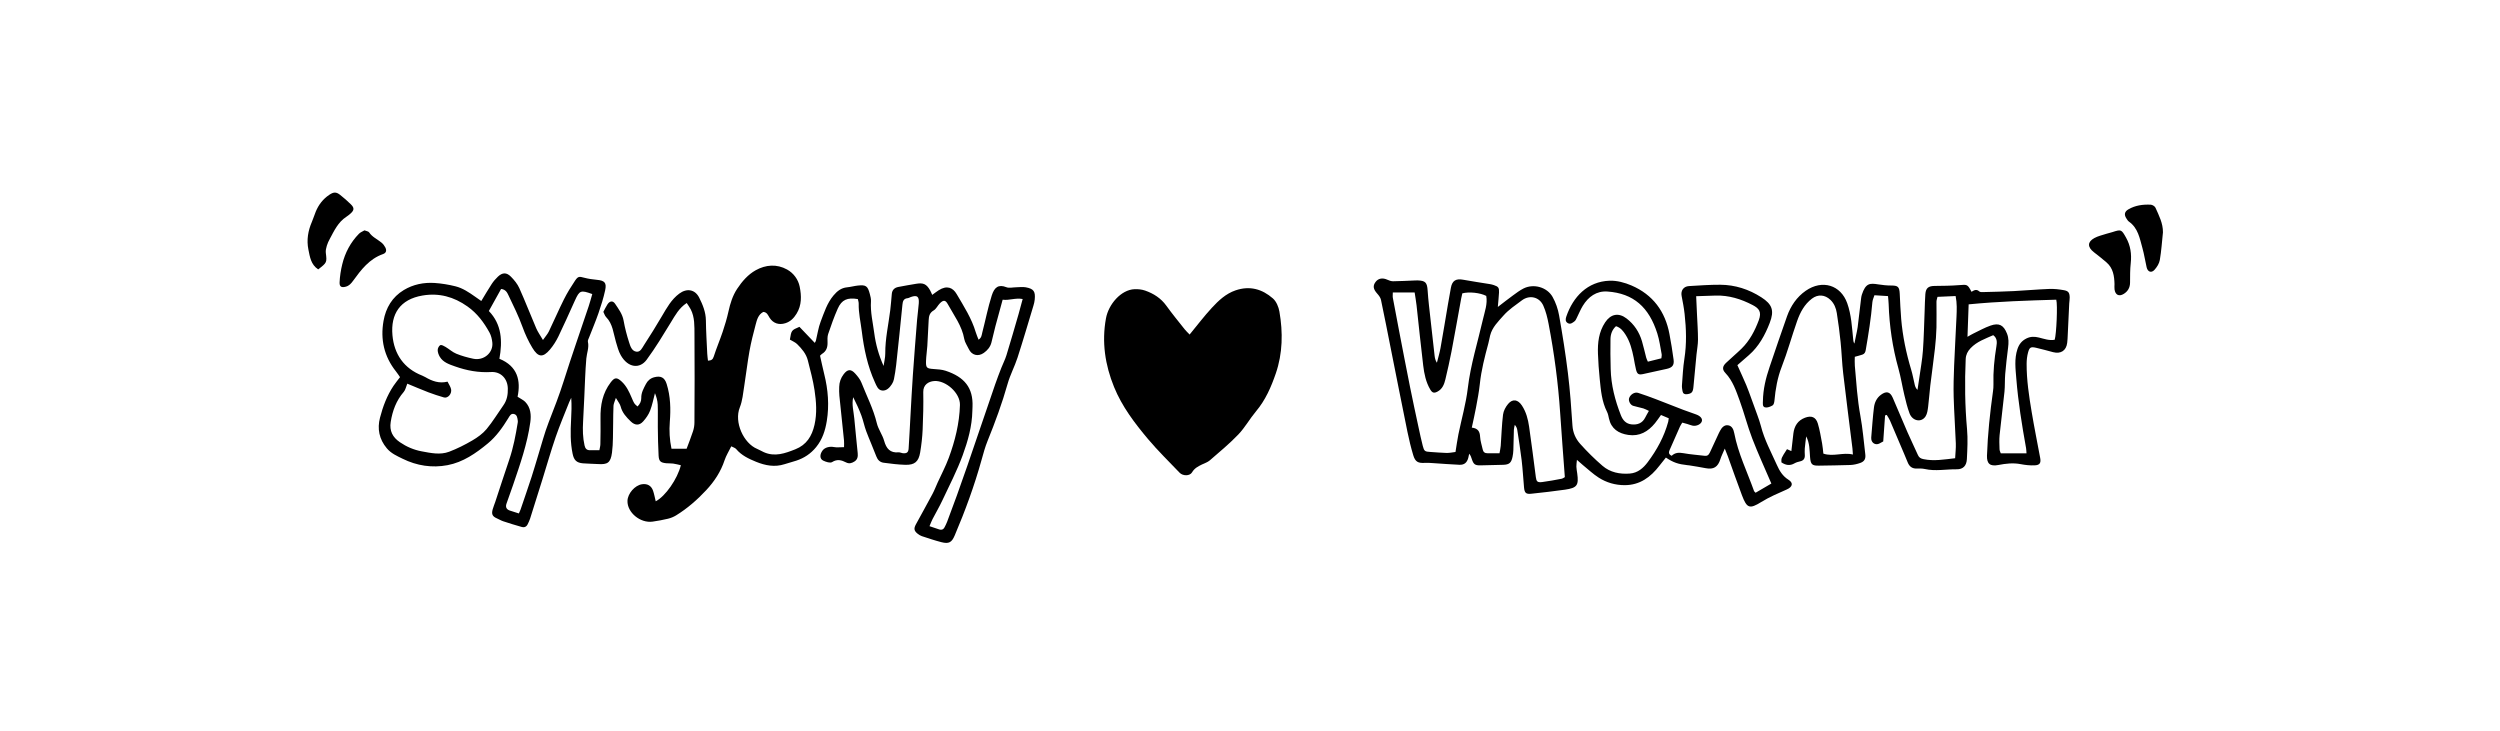 <?xml version="1.0" encoding="utf-8"?>
<!-- Generator: Adobe Illustrator 16.0.0, SVG Export Plug-In . SVG Version: 6.00 Build 0)  -->
<!DOCTYPE svg PUBLIC "-//W3C//DTD SVG 1.1//EN" "http://www.w3.org/Graphics/SVG/1.1/DTD/svg11.dtd">
<svg version="1.1" id="Layer_2" xmlns="http://www.w3.org/2000/svg" xmlns:xlink="http://www.w3.org/1999/xlink" x="0px" y="0px"
	 width="513px" height="150px" viewBox="0 0 513 150" enable-background="new 0 0 513 150" xml:space="preserve">
<g>
	<path fill-rule="evenodd" clip-rule="evenodd" d="M162.084,69.685c0.313-1.916,0.313-1.916,1.958-2.62
		c1.008,1.055,2.055,2.15,3.146,3.292c0.079-0.148,0.193-0.29,0.233-0.451c0.324-1.306,0.498-2.666,0.979-3.91
		c0.716-1.856,1.307-3.788,2.636-5.368c0.757-0.9,1.574-1.553,2.782-1.67c0.739-0.071,1.467-0.281,2.205-0.361
		c1.67-0.179,2.026,0.074,2.462,1.72c0.13,0.492,0.269,1.014,0.236,1.512c-0.142,2.216,0.39,4.355,0.673,6.521
		c0.301,2.312,0.928,4.539,1.914,6.742c0.123-0.856,0.352-1.713,0.347-2.568c-0.019-3.008,0.659-5.927,1.024-8.885
		c0.137-1.107,0.214-2.223,0.317-3.334c0.075-0.812,0.562-1.268,1.319-1.417c1.222-0.242,2.451-0.444,3.681-0.655
		c1.468-0.25,2.119,0.052,2.85,1.326c0.155,0.269,0.266,0.563,0.445,0.951c0.499-0.359,0.896-0.672,1.317-0.942
		c1.709-1.089,2.921-0.542,3.686,0.762c1.485,2.532,3.088,5,3.93,7.854c0.143,0.48,0.352,0.94,0.572,1.52
		c0.643-0.401,0.646-1.007,0.773-1.495c0.654-2.52,1.148-5.087,1.934-7.563c0.534-1.688,1.371-2.362,3.023-1.703
		c0.551,0.219,1.268,0.021,1.91,0.013c0.687-0.008,1.392-0.124,2.054,0c1.639,0.304,1.999,0.849,1.832,2.533
		c-0.041,0.415-0.141,0.829-0.262,1.227c-1.077,3.564-2.12,7.14-3.267,10.681c-0.588,1.813-1.512,3.523-2.028,5.353
		c-1.129,4.001-2.559,7.883-4.118,11.729c-0.507,1.247-0.862,2.561-1.224,3.862c-1.473,5.31-3.364,10.471-5.52,15.538
		c-0.613,1.445-1.207,1.769-2.742,1.374c-1.352-0.347-2.677-0.799-4.003-1.233c-0.303-0.1-0.59-0.287-0.843-0.485
		c-0.759-0.593-0.846-1.069-0.372-1.937c1.136-2.088,2.295-4.162,3.412-6.259c0.393-0.737,0.689-1.526,1.035-2.289
		c0.769-1.691,1.647-3.343,2.29-5.08c1.293-3.498,2.188-7.077,2.3-10.859c0.074-2.47-2.922-5.1-5.286-4.921
		c-1.174,0.089-2.271,0.762-2.242,2.252c0.049,2.56-0.012,5.125-0.125,7.685c-0.069,1.575-0.249,3.154-0.509,4.71
		c-0.319,1.906-1.141,2.597-3.044,2.543c-1.487-0.041-2.974-0.229-4.45-0.426c-0.729-0.097-1.22-0.548-1.5-1.294
		c-0.655-1.74-1.425-3.437-2.078-5.178c-0.391-1.04-0.596-2.149-0.982-3.191c-0.478-1.292-1.059-2.545-1.688-3.787
		c-0.342,1.504,0.099,2.94,0.226,4.393c0.208,2.366,0.476,4.728,0.698,7.093c0.063,0.67-0.016,1.305-0.677,1.715
		c-0.544,0.338-1.069,0.507-1.699,0.187c-0.935-0.475-1.822-0.743-2.882-0.069c-0.395,0.252-1.276-0.043-1.828-0.31
		c-0.729-0.354-0.729-1.258-0.128-2.07c0.477-0.646,1.476-0.876,2.317-0.71c0.611,0.12,1.266,0.023,2.092,0.023
		c0-0.51,0.038-0.954-0.007-1.39c-0.31-3.057-0.645-6.11-0.951-9.167c-0.06-0.602-0.052-1.212-0.035-1.817
		c0.026-0.958,0.332-1.826,0.918-2.593c0.803-1.051,1.491-1.116,2.388-0.113c0.492,0.551,0.99,1.162,1.256,1.836
		c1.089,2.764,2.461,5.415,3.163,8.339c0.299,1.248,1.149,2.357,1.498,3.601c0.447,1.598,1.218,2.533,2.988,2.366
		c0.263-0.023,0.54,0.147,0.816,0.178c0.812,0.089,1.164-0.143,1.219-0.946c0.156-2.275,0.255-4.556,0.385-6.832
		c0.158-2.79,0.3-5.582,0.494-8.369c0.264-3.766,0.563-7.528,0.864-11.29c0.089-1.115,0.271-2.223,0.344-3.338
		c0.094-1.398-0.343-1.719-1.625-1.279c-0.221,0.075-0.431,0.22-0.653,0.242c-0.839,0.082-1.008,0.608-1.08,1.347
		c-0.402,4.128-0.838,8.252-1.284,12.376c-0.105,0.971-0.271,1.938-0.455,2.896c-0.068,0.356-0.223,0.717-0.42,1.022
		c-0.47,0.729-1.112,1.412-2.007,1.31c-0.851-0.096-1.148-0.958-1.48-1.689c-1.52-3.337-2.247-6.862-2.695-10.481
		c-0.234-1.89-0.675-3.751-0.633-5.673c0.006-0.312-0.115-0.627-0.174-0.92c-2.152-0.366-3.314,0.127-4.125,1.959
		c-0.753,1.697-1.372,3.458-1.967,5.219c-0.186,0.554-0.135,1.2-0.125,1.803c0.014,0.954-0.271,1.729-1.114,2.249
		c-0.151,0.093-0.27,0.241-0.426,0.387c0.291,1.289,0.556,2.562,0.868,3.823c0.782,3.159,1.039,6.356,0.518,9.57
		c-0.312,1.934-0.893,3.775-2.188,5.366c-1.107,1.356-2.455,2.244-4.077,2.781c-0.794,0.263-1.608,0.466-2.405,0.724
		c-2.021,0.655-3.963,0.274-5.849-0.495c-1.509-0.617-2.987-1.307-4.079-2.61c-0.21-0.251-0.606-0.347-1.003-0.562
		c-0.506,1.031-1.058,1.901-1.373,2.85c-0.78,2.351-2.085,4.339-3.76,6.137c-1.853,1.99-3.88,3.76-6.193,5.185
		c-0.507,0.312-1.089,0.546-1.668,0.687c-1.037,0.252-2.091,0.442-3.147,0.592c-2.534,0.361-5.23-1.883-5.159-4.26
		c0.044-1.506,1.52-3.194,2.979-3.41c1.1-0.163,1.92,0.293,2.279,1.354c0.232,0.689,0.36,1.414,0.54,2.146
		c1.977-1.02,4.471-4.594,5.156-7.403c-0.53-0.117-1.053-0.264-1.587-0.338c-0.459-0.064-0.932-0.019-1.396-0.066
		c-1.16-0.118-1.514-0.389-1.582-1.538c-0.115-1.954-0.133-3.915-0.162-5.873c-0.024-1.539,0.044-3.08-0.021-4.616
		c-0.033-0.806-0.264-1.602-0.565-2.356c-0.321,1.202-0.549,2.439-0.996,3.592c-0.311,0.801-0.84,1.56-1.419,2.203
		c-0.805,0.896-1.689,0.841-2.549,0.01c-0.909-0.878-1.752-1.78-2.079-3.076c-0.131-0.518-0.526-0.966-0.977-1.754
		c-0.227,0.72-0.461,1.157-0.488,1.607c-0.071,1.207-0.04,2.421-0.073,3.632c-0.055,2,0.025,4.02-0.236,5.995
		c-0.281,2.133-0.959,2.464-2.886,2.34c-1.019-0.065-2.043-0.061-3.06-0.146c-1.327-0.11-1.859-0.646-2.133-1.959
		c-0.482-2.306-0.444-4.632-0.315-6.965c0.082-1.488,0.138-2.977,0.029-4.523c-0.138,0.293-0.292,0.58-0.411,0.881
		c-0.936,2.38-1.945,4.736-2.776,7.153c-0.983,2.858-1.807,5.771-2.707,8.656c-0.844,2.71-1.691,5.417-2.551,8.121
		c-0.126,0.396-0.321,0.773-0.501,1.151c-0.234,0.493-0.677,0.688-1.162,0.555c-1.294-0.358-2.576-0.764-3.853-1.184
		c-0.437-0.144-0.837-0.395-1.262-0.579c-0.943-0.41-1.176-0.855-0.895-1.867c0.149-0.537,0.374-1.053,0.549-1.582
		c0.95-2.87,1.875-5.748,2.85-8.608c0.845-2.48,1.326-5.038,1.745-7.613c0.022-0.136,0.026-0.281,0.005-0.417
		c-0.085-0.554-0.128-1.191-0.788-1.348c-0.632-0.151-0.888,0.427-1.147,0.848c-1.177,1.914-2.466,3.755-4.202,5.189
		c-2.455,2.027-5.084,3.863-8.275,4.466c-3.184,0.603-6.305,0.12-9.229-1.324c-1.156-0.571-2.339-1.076-3.228-2.134
		c-1.579-1.879-1.99-4.008-1.403-6.276c0.594-2.297,1.432-4.535,2.768-6.537c0.385-0.576,0.832-1.111,1.345-1.791
		c-0.256-0.363-0.522-0.783-0.831-1.17c-2.442-3.069-3.228-6.565-2.555-10.376c0.472-2.676,1.784-4.898,4.165-6.33
		c1.931-1.161,4.089-1.592,6.314-1.449c1.431,0.092,2.869,0.336,4.262,0.68c1.5,0.37,2.787,1.243,4.043,2.128
		c0.414,0.292,0.831,0.582,1.275,0.893c0.742-1.22,1.414-2.385,2.149-3.507c0.354-0.54,0.791-1.042,1.261-1.487
		c0.928-0.879,1.772-0.915,2.686,0.015c0.673,0.685,1.322,1.478,1.711,2.343c1.22,2.717,2.292,5.5,3.468,8.237
		c0.323,0.751,0.814,1.431,1.379,2.4c0.518-0.739,0.95-1.21,1.215-1.761c1.053-2.181,2.004-4.411,3.089-6.575
		c0.664-1.326,1.449-2.6,2.277-3.832c0.626-0.93,0.859-0.883,1.895-0.607c0.842,0.225,1.72,0.345,2.59,0.427
		c1.587,0.15,2.037,0.589,1.696,2.158c-0.344,1.586-0.838,3.147-1.368,4.683c-0.578,1.672-1.277,3.303-1.914,4.955
		c-0.116,0.301-0.319,0.649-0.256,0.924c0.273,1.196-0.227,2.291-0.325,3.432c-0.227,2.639-0.288,5.293-0.417,7.94
		c-0.082,1.676-0.147,3.352-0.248,5.024c-0.098,1.638-0.063,3.258,0.299,4.869c0.146,0.651,0.452,0.991,1.128,0.981
		c0.6-0.008,1.2-0.001,1.917-0.001c0.076-0.445,0.196-0.842,0.203-1.24c0.03-1.771,0.062-3.544,0.029-5.314
		c-0.05-2.678,0.422-5.183,2.097-7.372c0.789-1.031,1.245-1.086,2.233-0.174c0.99,0.914,1.538,2.092,2.05,3.296
		c0.531,1.25,0.528,1.252,1.217,1.827c0.483-0.474,0.782-1.065,0.765-1.72c-0.029-1.095,0.489-1.981,0.955-2.885
		c0.349-0.678,0.912-1.179,1.681-1.384c1.363-0.361,2.15,0.018,2.578,1.381c0.793,2.531,0.853,5.146,0.646,7.759
		c-0.144,1.824-0.056,3.614,0.343,5.522c0.994,0,1.997,0,3.104,0c0.429-1.155,0.913-2.36,1.314-3.593
		c0.185-0.566,0.289-1.186,0.292-1.781c0.027-6.01,0.063-12.02,0.007-18.029c-0.016-1.752,0.074-3.564-0.771-5.207
		c-0.223-0.434-0.522-0.827-0.822-1.296c-1.584,1.049-2.358,2.518-3.229,3.942c-1.599,2.615-3.184,5.255-5.002,7.716
		c-1.388,1.879-3.799,1.701-5.294-0.929c-0.475-0.835-0.718-1.812-0.998-2.744c-0.529-1.76-0.62-3.683-2.023-5.106
		c-0.249-0.252-0.351-0.649-0.56-1.057c0.273-0.505,0.521-1.058,0.853-1.554c0.478-0.714,1.106-0.789,1.562-0.103
		c0.713,1.071,1.503,2.098,1.742,3.449c0.268,1.51,0.658,3.007,1.129,4.466c0.247,0.766,0.529,1.754,1.463,1.905
		c0.866,0.141,1.223-0.783,1.605-1.365c1.278-1.943,2.487-3.934,3.672-5.935c0.998-1.687,1.924-3.401,3.555-4.613
		c1.538-1.143,3.232-0.887,4.094,0.841c0.723,1.452,1.347,2.955,1.368,4.654c0.027,2.282,0.172,4.562,0.278,6.843
		c0.021,0.456,0.093,0.908,0.149,1.427c0.658-0.047,0.975-0.195,1.177-0.826c0.549-1.721,1.265-3.389,1.84-5.103
		c0.458-1.366,0.875-2.755,1.184-4.16c0.364-1.653,0.854-3.247,1.788-4.661c1.008-1.525,2.231-2.934,3.812-3.812
		c2.045-1.135,4.306-1.323,6.434-0.144c1.349,0.747,2.288,2.057,2.583,3.514c0.376,1.858,0.445,3.803-0.647,5.56
		c-0.56,0.901-1.236,1.606-2.284,1.94c-1.318,0.42-2.506,0.043-3.251-1.125c-0.319-0.502-0.506-1.134-1.288-1.187
		c-1.039,0.542-1.302,1.61-1.57,2.62c-0.478,1.795-0.938,3.602-1.266,5.428c-0.427,2.38-0.69,4.787-1.076,7.175
		c-0.236,1.466-0.356,3.002-0.901,4.357c-1.226,3.049,0.785,7.38,3.551,8.522c0.47,0.194,0.906,0.465,1.37,0.673
		c2.265,1.014,4.368,0.242,6.469-0.589c2.298-0.906,3.408-2.697,3.936-5.025c0.537-2.375,0.358-4.741,0.009-7.083
		c-0.31-2.066-0.869-4.099-1.379-6.131c-0.339-1.352-1.23-2.396-2.196-3.345C163.193,70.235,162.653,70.029,162.084,69.685z
		 M83.574,78.728c-0.258,0.624-0.362,1.268-0.725,1.688c-1.547,1.788-2.312,3.878-2.676,6.172c-0.289,1.816,0.388,3.132,1.873,4.148
		c1.37,0.938,2.867,1.579,4.475,1.877c1.868,0.346,3.803,0.782,5.65,0.081c1.639-0.623,3.228-1.425,4.744-2.312
		c1.07-0.626,2.141-1.391,2.926-2.332c1.275-1.53,2.306-3.263,3.461-4.895c0.738-1.042,0.932-2.2,0.902-3.445
		c-0.048-2.012-1.434-3.486-3.429-3.369c-2.564,0.151-5.006-0.3-7.396-1.152c-1.185-0.423-2.422-0.807-3.127-1.964
		c-0.25-0.411-0.435-0.928-0.439-1.397c-0.003-0.351,0.257-0.881,0.541-1.003c0.261-0.111,0.741,0.165,1.07,0.36
		c0.75,0.446,1.415,1.072,2.208,1.396c1.112,0.457,2.293,0.779,3.473,1.029c2.175,0.46,4.158-1.244,3.917-3.346
		c-0.078-0.684-0.241-1.408-0.567-2.002c-1.145-2.086-2.52-3.954-4.529-5.377c-2.818-1.997-5.845-2.818-9.229-2.245
		c-4.605,0.78-6.559,3.793-6.168,8.15c0.346,3.861,2.334,6.817,6.124,8.29c0.216,0.083,0.426,0.191,0.627,0.309
		c1.387,0.811,2.833,1.353,4.554,0.923c0.265,0.544,0.607,1.015,0.723,1.536c0.212,0.949-0.666,1.938-1.462,1.706
		c-1.068-0.311-2.131-0.65-3.169-1.047C86.459,79.946,85.019,79.321,83.574,78.728z M106.206,81.413
		c0.709,0.465,1.215,0.685,1.571,1.052c1.139,1.172,1.244,2.711,1.042,4.169c-0.615,4.446-2.104,8.67-3.542,12.9
		c-0.434,1.276-0.9,2.542-1.346,3.814c-0.245,0.701-0.009,1.186,0.693,1.422c0.6,0.203,1.206,0.386,1.846,0.589
		c0.153-0.344,0.262-0.545,0.335-0.758c0.765-2.246,1.541-4.488,2.278-6.744c0.477-1.453,0.888-2.929,1.34-4.39
		c0.702-2.266,1.294-4.576,2.152-6.781c1.095-2.815,2.193-5.618,3.102-8.506c1.621-5.146,3.416-10.239,5.127-15.358
		c0.274-0.821,0.491-1.662,0.73-2.479c-2.377-0.862-2.615-0.766-3.561,1.322c-0.058,0.127-0.116,0.254-0.174,0.381
		c-1.063,2.329-2.087,4.677-3.207,6.978c-0.464,0.955-1.047,1.884-1.73,2.693c-1.469,1.741-2.444,1.611-3.625-0.346
		c-0.815-1.352-1.468-2.76-2.01-4.258c-0.805-2.223-1.856-4.359-2.881-6.495c-0.259-0.54-0.549-1.22-1.524-1.32
		c-0.79,1.423-1.608,2.897-2.512,4.524c2.664,2.755,2.82,6.176,2.167,9.801C106.219,75.158,106.896,78.082,106.206,81.413z
		 M190.734,107.971c0.8,0.27,1.407,0.485,2.021,0.678c0.459,0.143,0.833,0.011,1.057-0.432c0.188-0.372,0.386-0.744,0.533-1.135
		c0.674-1.786,1.344-3.574,1.99-5.371c0.742-2.058,1.468-4.12,2.182-6.188c0.912-2.639,1.806-5.283,2.708-7.925
		c0.993-2.907,1.978-5.817,2.983-8.721c0.396-1.142,0.83-2.271,1.268-3.397c0.336-0.867,0.775-1.701,1.048-2.588
		c0.861-2.803,1.671-5.621,2.488-8.438c0.281-0.968,0.528-1.945,0.84-3.096c-1.497-0.281-2.734,0.329-4.109,0.14
		c-0.511,1.868-1.012,3.649-1.483,5.438c-0.297,1.123-0.532,2.263-0.83,3.387c-0.237,0.892-0.807,1.563-1.549,2.091
		c-1.181,0.837-2.51,0.48-3.104-0.823c-0.309-0.676-0.789-1.32-0.911-2.027c-0.469-2.707-2.112-4.834-3.376-7.147
		c-0.474-0.869-0.905-0.908-1.629-0.179c-0.457,0.461-0.747,1.152-1.274,1.46c-0.824,0.481-0.985,1.154-1.023,1.971
		c-0.086,1.77-0.168,3.538-0.278,5.305c-0.064,1.021-0.229,2.038-0.265,3.06c-0.051,1.457,0.132,1.588,1.556,1.689
		c0.832,0.059,1.696,0.103,2.478,0.362c3.834,1.273,5.667,3.473,5.505,7.379c-0.012,0.279-0.025,0.56-0.031,0.839
		c-0.063,3.165-0.917,6.195-1.982,9.109c-1.16,3.173-2.733,6.197-4.173,9.264c-0.61,1.305-1.347,2.55-2.008,3.831
		C191.153,106.912,190.999,107.346,190.734,107.971z"/>
	<path fill-rule="evenodd" clip-rule="evenodd" d="M342.431,85.833c-0.562-0.238-1.024-0.436-1.595-0.677
		c-0.422,0.579-0.799,1.151-1.23,1.68c-1.414,1.728-3.17,2.756-5.478,2.412c-1.995-0.298-3.5-1.24-3.97-3.374
		c-0.1-0.454-0.178-0.934-0.385-1.34c-1.09-2.137-1.278-4.469-1.512-6.786c-0.174-1.716-0.3-3.438-0.36-5.162
		c-0.08-2.263,0.167-4.465,1.471-6.432c1.145-1.727,2.758-2.061,4.402-0.8c1.563,1.197,2.599,2.785,3.158,4.665
		c0.332,1.115,0.574,2.258,0.873,3.383c0.068,0.259,0.206,0.499,0.339,0.813c0.946-0.236,1.832-0.457,2.77-0.691
		c0.025-0.317,0.104-0.596,0.057-0.849c-0.271-1.418-0.454-2.867-0.887-4.236c-1.709-5.403-4.885-8.244-10.249-8.618
		c-2.235-0.155-3.903,1.067-5.05,2.939c-0.484,0.79-0.826,1.666-1.246,2.497c-0.121,0.24-0.241,0.521-0.444,0.673
		c-0.398,0.3-0.839,0.689-1.388,0.369c-0.564-0.33-0.459-0.877-0.289-1.373c1.364-3.986,4.322-7.176,8.889-7.325
		c1.484-0.048,3.086,0.382,4.47,0.977c4.385,1.885,6.934,5.321,7.8,10c0.322,1.738,0.621,3.483,0.846,5.236
		c0.144,1.13-0.277,1.621-1.391,1.873c-1.63,0.369-3.263,0.729-4.898,1.076c-0.869,0.184-1.177,0.016-1.415-0.881
		c-0.215-0.81-0.321-1.646-0.487-2.468c-0.331-1.651-0.739-3.278-1.659-4.722c-0.478-0.748-1.002-1.449-1.969-1.759
		c-0.793,0.709-1.109,1.642-1.132,2.618c-0.046,2.046-0.006,4.094,0.04,6.14c0.074,3.302,0.888,6.443,2.087,9.506
		c0.412,1.054,1.072,1.769,2.201,1.888c1.197,0.126,2.214-0.231,2.798-1.405c0.203-0.41,0.442-0.803,0.754-1.363
		c-0.444-0.203-0.784-0.406-1.151-0.515c-0.688-0.203-1.405-0.314-2.088-0.533c-0.603-0.192-1.006-1.054-0.815-1.585
		c0.272-0.76,1.139-1.298,1.849-1.067c1.196,0.387,2.379,0.813,3.553,1.26c1.912,0.728,3.809,1.491,5.719,2.225
		c0.868,0.333,1.755,0.621,2.629,0.943c0.856,0.314,1.292,0.82,1.185,1.343c-0.133,0.643-1.119,1.136-1.946,0.949
		c-0.362-0.083-0.709-0.229-1.066-0.337c-0.312-0.094-0.628-0.174-1.016-0.279c-0.157,0.263-0.347,0.52-0.475,0.805
		c-0.665,1.484-1.317,2.975-1.968,4.466c-0.237,0.547-0.61,1.125,0.261,1.538c0.688-0.663,1.476-0.709,2.396-0.54
		c1.454,0.265,2.939,0.364,4.41,0.543c0.745,0.09,0.939-0.483,1.176-0.979c0.576-1.217,1.132-2.445,1.698-3.667
		c0.079-0.169,0.169-0.332,0.256-0.497c0.346-0.657,0.863-1.225,1.615-1.126c0.833,0.108,1.146,0.845,1.295,1.628
		c0.792,4.15,2.661,7.934,4.063,11.876c0.027,0.079,0.121,0.135,0.314,0.343c1.096-0.64,2.229-1.302,3.236-1.889
		c-1.351-3.155-2.737-6.154-3.92-9.232c-0.982-2.556-1.65-5.229-2.591-7.804c-0.73-1.998-1.401-4.047-2.934-5.66
		c-0.683-0.719-0.595-1.36,0.146-2.065c1.044-0.995,2.157-1.919,3.188-2.927c1.666-1.63,2.732-3.688,3.526-5.811
		c0.647-1.732,0.045-2.446-1.24-3.118c-2.393-1.25-4.895-2.031-7.621-1.953c-1.291,0.038-2.582,0.084-3.984,0.13
		c0.062,1.354,0.118,2.551,0.171,3.747c0.076,1.722,0.204,3.444,0.204,5.166c0.001,1.015-0.208,2.028-0.307,3.044
		c-0.217,2.226-0.425,4.452-0.631,6.679c-0.1,1.061-0.364,1.348-1.309,1.472c-0.506,0.066-0.831-0.113-0.925-0.607
		c-0.078-0.405-0.151-0.829-0.12-1.237c0.139-1.811,0.218-3.634,0.499-5.425c0.483-3.071,0.385-6.131,0.046-9.194
		c-0.137-1.24-0.374-2.472-0.613-3.697c-0.212-1.087,0.379-1.961,1.509-2.026c2.138-0.124,4.28-0.287,6.42-0.274
		c3.048,0.018,5.876,0.934,8.434,2.58c2.216,1.426,2.703,2.692,1.715,5.252c-0.949,2.459-2.222,4.827-4.287,6.62
		c-0.809,0.702-1.613,1.406-2.349,2.048c0.699,1.562,1.285,2.815,1.823,4.09c0.378,0.897,0.695,1.821,1.032,2.735
		c0.418,1.134,0.838,2.268,1.24,3.408c0.262,0.744,0.54,1.488,0.732,2.252c0.71,2.826,2.104,5.369,3.282,8
		c0.534,1.195,1.176,2.278,2.369,3.022c1.056,0.655,0.851,1.469-0.324,1.991c-1.781,0.795-3.575,1.542-5.25,2.582
		c-2.416,1.499-2.951,1.285-3.96-1.368c-1.007-2.646-1.93-5.326-2.894-7.99c-0.154-0.424-0.331-0.839-0.633-1.602
		c-0.398,0.942-0.712,1.548-0.911,2.188c-0.499,1.598-1.401,2.152-3.001,1.833c-1.138-0.229-2.288-0.395-3.433-0.587
		c-0.091-0.015-0.186-0.016-0.278-0.025c-1.945-0.211-2.927-0.543-4.463-1.567c-0.432,0.543-0.89,1.098-1.327,1.668
		c-1.812,2.365-4.037,3.999-7.157,3.993c-1.902-0.004-3.704-0.523-5.293-1.538c-1.168-0.745-2.189-1.718-3.271-2.597
		c-0.35-0.284-0.679-0.593-1.206-1.056c-0.054,0.615-0.127,1.007-0.112,1.395c0.018,0.464,0.109,0.924,0.173,1.386
		c0.335,2.443-0.017,2.97-2.491,3.333c-2.3,0.339-4.613,0.581-6.924,0.836c-1.095,0.12-1.397-0.156-1.501-1.296
		c-0.168-1.855-0.268-3.718-0.486-5.566c-0.245-2.077-0.583-4.143-0.898-6.211c-0.054-0.357-0.189-0.702-0.51-1.066
		c-0.065,0.33-0.174,0.659-0.187,0.991c-0.05,1.398-0.061,2.798-0.11,4.196c-0.017,0.464-0.074,0.932-0.169,1.386
		c-0.255,1.225-0.676,1.591-1.887,1.632c-1.578,0.054-3.157,0.09-4.736,0.114c-1.065,0.017-1.381-0.226-1.72-1.254
		c-0.126-0.381-0.232-0.767-0.552-1.135c-0.062,0.289-0.109,0.582-0.188,0.866c-0.272,0.97-0.817,1.444-1.814,1.404
		c-1.769-0.072-3.533-0.226-5.3-0.334c-0.599-0.038-1.202-0.092-1.798-0.056c-1.391,0.082-1.968-0.211-2.381-1.585
		c-0.47-1.561-0.854-3.15-1.181-4.747c-1.164-5.707-2.288-11.422-3.427-17.134c-0.663-3.332-1.307-6.667-2.012-9.99
		c-0.097-0.46-0.44-0.906-0.766-1.272c-0.84-0.943-0.951-1.628-0.303-2.453c0.558-0.708,1.431-0.836,2.368-0.407
		c0.367,0.168,0.786,0.322,1.181,0.318c1.437-0.014,2.874-0.099,4.312-0.155c0.233-0.01,0.466-0.028,0.699-0.021
		c1.66,0.047,1.979,0.453,2.086,2.089c0.132,2.037,0.394,4.066,0.614,6.097c0.261,2.408,0.533,4.815,0.809,7.223
		c0.057,0.494,0.149,0.985,0.477,1.489c0.252-1.011,0.56-2.011,0.743-3.032c0.535-2.981,1.017-5.973,1.525-8.959
		c0.195-1.145,0.395-2.29,0.61-3.431c0.271-1.434,1.043-1.887,2.496-1.617c1.828,0.341,3.673,0.601,5.509,0.903
		c0.273,0.045,0.547,0.113,0.811,0.203c0.93,0.317,1.099,0.542,1.05,1.529c-0.043,0.871-0.141,1.739-0.243,2.953
		c1.201-0.918,2.128-1.652,3.083-2.346c0.712-0.517,1.422-1.062,2.203-1.452c2.056-1.029,4.814-0.283,5.956,1.747
		c0.647,1.152,1.103,2.483,1.333,3.789c0.696,3.944,1.329,7.905,1.815,11.881c0.435,3.559,0.692,7.141,0.924,10.721
		c0.096,1.479,0.669,2.729,1.586,3.754c1.423,1.591,2.952,3.104,4.569,4.496c1.582,1.364,3.544,1.757,5.619,1.598
		c1.642-0.125,2.787-1.155,3.667-2.33c1.879-2.509,3.385-5.248,4.212-8.309C342.369,86.355,342.379,86.171,342.431,85.833z
		 M307.697,93.007c0.093-0.543,0.214-1.027,0.251-1.518c0.157-2.133,0.21-4.278,0.472-6.396c0.095-0.773,0.533-1.6,1.045-2.208
		c0.935-1.109,2.018-0.909,2.831,0.328c0.869,1.32,1.254,2.81,1.475,4.329c0.501,3.452,0.934,6.915,1.384,10.375
		c0.115,0.888,0.325,1.124,1.292,1.001c1.338-0.169,2.666-0.428,3.993-0.678c0.25-0.048,0.474-0.234,0.663-0.333
		c-0.326-4.455-0.671-8.818-0.961-13.187c-0.407-6.137-1.214-12.223-2.372-18.261c-0.243-1.271-0.559-2.563-1.083-3.739
		c-0.806-1.808-2.829-2.263-4.408-1.08c-1.297,0.972-2.688,1.892-3.748,3.091c-1.08,1.224-2.334,2.418-2.757,4.115
		c-0.135,0.541-0.223,1.095-0.368,1.632c-0.741,2.737-1.447,5.476-1.746,8.312c-0.17,1.616-0.484,3.22-0.78,4.821
		c-0.251,1.361-0.566,2.71-0.869,4.137c1.262,0.134,1.651,0.799,1.705,1.886c0.043,0.869,0.352,1.726,0.532,2.59
		c0.113,0.54,0.436,0.79,0.984,0.784C306.011,93,306.79,93.007,307.697,93.007z M285.804,60.02c0,0.463-0.049,0.79,0.008,1.097
		c0.411,2.243,0.837,4.483,1.271,6.721c0.742,3.843,1.476,7.687,2.246,11.523c0.559,2.785,1.162,5.56,1.758,8.338
		c0.273,1.275,0.545,2.553,0.87,3.816c0.274,1.073,0.449,1.164,1.535,1.224c1.114,0.061,2.227,0.185,3.341,0.205
		c0.622,0.013,1.245-0.131,1.835-0.2c0.221-1.35,0.37-2.501,0.601-3.637c0.641-3.147,1.546-6.262,1.921-9.438
		c0.571-4.843,2.039-9.458,3.117-14.171c0.361-1.58,0.964-3.123,0.672-4.778c-1.25-0.651-3.535-0.896-4.91-0.524
		c-0.077,0.342-0.17,0.701-0.236,1.064c-0.661,3.617-1.295,7.239-1.983,10.849c-0.367,1.922-0.806,3.831-1.256,5.735
		c-0.239,1.009-0.609,1.973-1.612,2.507c-0.701,0.375-1.072,0.285-1.491-0.419c-0.898-1.513-1.242-3.214-1.449-4.92
		c-0.5-4.114-0.907-8.24-1.366-12.359c-0.097-0.864-0.253-1.72-0.391-2.633C288.801,60.02,287.379,60.02,285.804,60.02z"/>
	<path fill-rule="evenodd" clip-rule="evenodd" d="M244.109,68.648c1.569-1.902,2.974-3.763,4.548-5.468
		c1.382-1.497,2.866-2.911,4.89-3.602c2.908-0.994,5.467-0.258,7.657,1.665c0.703,0.618,1.165,1.74,1.332,2.701
		c0.741,4.272,0.675,8.56-0.742,12.688c-0.95,2.766-2.116,5.463-4.051,7.761c-1.285,1.526-2.265,3.325-3.635,4.759
		c-1.82,1.902-3.87,3.591-5.864,5.322c-0.442,0.386-1.061,0.572-1.604,0.839c-0.792,0.389-1.537,0.765-2.029,1.608
		c-0.46,0.79-1.885,0.782-2.555,0.081c-2.178-2.283-4.449-4.489-6.476-6.9c-2.747-3.271-5.345-6.683-6.975-10.69
		c-1.844-4.537-2.551-9.234-1.659-14.094c0.526-2.869,3.084-5.867,5.863-5.978c0.72-0.028,1.49,0.048,2.164,0.284
		c1.734,0.607,3.24,1.554,4.354,3.1c1.196,1.659,2.498,3.243,3.768,4.849C243.373,67.925,243.712,68.23,244.109,68.648z"/>
	<path fill-rule="evenodd" clip-rule="evenodd" d="M386.815,85.246c-0.123,1.758-0.247,3.515-0.375,5.334
		c-0.258,0.142-0.53,0.305-0.814,0.443c-0.723,0.352-1.504-0.053-1.63-0.853c-0.036-0.227-0.015-0.468,0.006-0.698
		c0.167-1.95,0.294-3.905,0.533-5.847c0.127-1.027,0.555-1.97,1.445-2.623c1.103-0.81,1.867-0.638,2.418,0.626
		c1.024,2.345,1.992,4.715,3.017,7.061c0.688,1.574,1.448,3.117,2.146,4.688c0.234,0.527,0.578,0.723,1.146,0.84
		c2.156,0.448,4.263,0.058,6.489-0.189c0.052-1.038,0.177-2.05,0.139-3.056c-0.12-3.167-0.352-6.33-0.44-9.498
		c-0.06-2.14,0.007-4.286,0.092-6.428c0.132-3.351,0.345-6.699,0.488-10.05c0.06-1.384,0.121-2.777-0.179-4.248
		c-1.28,0.057-2.471,0.109-3.722,0.165c-0.082,0.373-0.208,0.679-0.21,0.985c-0.012,1.766,0.048,3.533-0.001,5.297
		c-0.04,1.442-0.15,2.887-0.312,4.32c-0.287,2.542-0.652,5.074-0.956,7.613c-0.172,1.433-0.253,2.877-0.439,4.307
		c-0.088,0.684-0.174,1.446-0.528,2.001c-0.848,1.326-2.686,0.991-3.289-0.61c-0.455-1.212-0.76-2.486-1.062-3.75
		c-0.434-1.811-0.717-3.66-1.218-5.45c-1.213-4.334-1.862-8.743-2.007-13.235c-0.017-0.505-0.078-1.01-0.13-1.631
		c-0.916-0.058-1.778-0.112-2.787-0.176c-0.148,0.482-0.381,0.944-0.421,1.423c-0.275,3.3-0.803,6.562-1.364,9.82
		c-0.081,0.477-0.257,0.794-0.689,0.942c-0.47,0.162-0.956,0.277-1.555,0.446c0,0.569-0.049,1.214,0.008,1.85
		c0.3,3.434,0.513,6.871,1.14,10.276c0.479,2.608,0.692,5.267,1.008,7.905c0.107,0.9-0.172,1.441-1.023,1.747
		c-0.648,0.231-1.351,0.399-2.036,0.426c-2.131,0.087-4.268,0.082-6.4,0.132c-1.471,0.034-1.76-0.231-1.878-1.75
		c-0.11-1.419-0.064-2.861-0.793-4.258c-0.101,0.837-0.222,1.671-0.293,2.51c-0.04,0.463,0.001,0.932,0.013,1.398
		c0.016,0.648-0.268,1.049-0.915,1.208c-0.405,0.1-0.832,0.199-1.185,0.407c-0.981,0.579-1.855,0.386-2.703-0.188
		c-0.044-0.863-0.044-0.863,1.145-2.707c0.271,0.119,0.543,0.238,0.896,0.394c0.146-1.29,0.264-2.481,0.42-3.668
		c0.197-1.496,0.905-2.621,2.379-3.18c1.3-0.493,2.224-0.158,2.631,1.189c0.401,1.328,0.616,2.715,0.877,4.084
		c0.128,0.681,0.173,1.376,0.259,2.094c2.034,0.689,4.002-0.313,6.063,0.186c-0.04-0.549-0.051-0.907-0.095-1.262
		c-0.635-5.133-1.302-10.261-1.899-15.396c-0.248-2.128-0.312-4.276-0.53-6.409c-0.204-1.992-0.463-3.981-0.779-5.959
		c-0.162-1.011-0.531-1.964-1.318-2.715c-1.126-1.073-2.554-1.182-3.782-0.251c-1.557,1.178-2.424,2.833-3.046,4.601
		c-1.098,3.116-1.965,6.318-3.162,9.395c-0.878,2.257-1.274,4.556-1.49,6.926c-0.032,0.349-0.136,0.844-0.375,0.986
		c-0.447,0.264-1.057,0.51-1.528,0.415c-0.601-0.121-0.469-0.812-0.462-1.314c0.034-2.401,0.59-4.702,1.36-6.959
		c1.188-3.481,2.35-6.973,3.59-10.436c0.753-2.104,1.985-3.938,3.832-5.223c3.412-2.373,7.188-1.17,8.513,2.544
		c0.857,2.401,0.97,4.93,1.229,7.432c0.028,0.274,0.044,0.55,0.246,0.859c0.108-0.531,0.218-1.062,0.325-1.595
		c0.117-0.59,0.27-1.177,0.345-1.772c0.247-1.941,0.463-3.887,0.697-5.831c0.034-0.277,0.072-0.559,0.157-0.822
		c0.788-2.416,1.64-2.405,3.387-2.126c0.871,0.139,1.759,0.232,2.639,0.231c1.386,0,1.681,0.248,1.754,1.686
		c0.088,1.723,0.151,3.449,0.297,5.167c0.301,3.541,1.022,7.002,2.047,10.405c0.308,1.023,0.489,2.085,0.741,3.126
		c0.085,0.349,0.21,0.687,0.558,1.034c0.129-0.845,0.264-1.688,0.382-2.534c0.257-1.845,0.6-3.686,0.733-5.541
		c0.198-2.738,0.245-5.488,0.356-8.233c0.045-1.117,0.053-2.238,0.142-3.352c0.101-1.259,0.646-1.662,1.919-1.673
		c1.675-0.015,3.354-0.032,5.021-0.167c1.68-0.136,1.715-0.179,2.535,1.372c0.5-0.309,1.005-0.628,1.591-0.078
		c0.189,0.178,0.623,0.138,0.941,0.13c2.049-0.054,4.099-0.096,6.146-0.2c2.42-0.123,4.835-0.347,7.256-0.439
		c1.013-0.039,2.049,0.075,3.048,0.258c0.912,0.167,1.135,0.534,1.163,1.477c0.012,0.415-0.076,0.831-0.097,1.249
		c-0.117,2.417-0.228,4.835-0.343,7.252c-0.014,0.279-0.04,0.559-0.075,0.837c-0.199,1.579-1.307,2.311-2.886,1.902
		c-1.169-0.302-2.329-0.643-3.507-0.906c-1.073-0.239-1.343-0.106-1.633,0.952c-0.206,0.752-0.295,1.558-0.297,2.34
		c-0.011,3.321,0.485,6.599,1.031,9.861c0.529,3.165,1.166,6.312,1.753,9.467c0.185,0.996-0.07,1.454-1.098,1.506
		c-0.964,0.048-1.956-0.061-2.906-0.244c-1.552-0.301-3.059-0.121-4.576,0.174c-1.704,0.33-2.396-0.255-2.34-1.928
		c0.151-4.427,0.625-8.822,1.235-13.205c0.064-0.461,0.107-0.931,0.093-1.394c-0.078-2.62,0.177-5.21,0.601-7.791
		c0.137-0.828,0.207-1.688-0.648-2.322c-1.634,0.733-3.354,1.306-4.651,2.675c-0.607,0.643-0.958,1.328-0.999,2.226
		c-0.215,4.805-0.156,9.596,0.276,14.393c0.183,2.027,0.067,4.092-0.033,6.133c-0.066,1.359-0.765,2.113-2.09,2.095
		c-2.183-0.031-4.37,0.438-6.554-0.06c-0.537-0.123-1.115-0.101-1.674-0.09c-0.919,0.019-1.485-0.433-1.818-1.25
		c-0.246-0.604-0.498-1.205-0.752-1.807c-0.962-2.27-1.918-4.542-2.896-6.806c-0.175-0.403-0.44-0.768-0.664-1.149
		C387.04,85.172,386.928,85.209,386.815,85.246z M403.728,69.112c0.555-0.312,0.862-0.508,1.19-0.664
		c1.171-0.56,2.312-1.209,3.53-1.634c1.774-0.619,2.692-0.11,3.389,1.642c0.373,0.939,0.348,1.899,0.222,2.887
		c-0.23,1.801-0.438,3.606-0.591,5.414c-0.103,1.204-0.03,2.424-0.151,3.625c-0.302,2.964-0.696,5.919-0.997,8.883
		c-0.099,0.968-0.045,1.954-0.015,2.931c0.008,0.29,0.171,0.577,0.249,0.823c1.815,0,3.507,0,5.284,0
		c-0.035-0.435-0.034-0.752-0.089-1.061c-0.847-4.721-1.618-9.454-2.001-14.239c-0.163-2.031-0.44-4.077,0.235-6.097
		c0.332-0.993,0.902-1.698,1.831-2.165c0.843-0.424,1.675-0.415,2.572-0.193c1.063,0.264,2.127,0.661,3.234,0.455
		c0.358-1.112,0.63-7.211,0.324-8.223c-5.896,0.177-11.84,0.355-17.978,0.958C403.894,64.534,403.815,66.694,403.728,69.112z"/>
	<path fill-rule="evenodd" clip-rule="evenodd" d="M65.288,55.28c-1.501-1.003-1.699-2.574-2.002-4.058
		c-0.404-1.974-0.076-3.88,0.724-5.72c0.296-0.682,0.504-1.4,0.789-2.087c0.584-1.407,1.479-2.568,2.756-3.428
		c0.9-0.607,1.425-0.646,2.267,0.025c0.758,0.605,1.497,1.243,2.185,1.926c0.728,0.722,0.685,1.198-0.07,1.876
		c-0.277,0.248-0.571,0.481-0.883,0.684c-1.679,1.096-2.479,2.846-3.377,4.521c-0.238,0.445-0.468,0.909-0.608,1.392
		c-0.138,0.476-0.27,1-0.21,1.479C67.099,53.845,67.108,53.885,65.288,55.28z"/>
	<path fill-rule="evenodd" clip-rule="evenodd" d="M433.897,58.287c-0.043-1.651-0.28-3.259-1.623-4.425
		c-0.837-0.727-1.709-1.415-2.587-2.093c-1.408-1.087-1.334-2.142,0.068-2.917c0.759-0.419,1.646-0.606,2.481-0.882
		c0.397-0.131,0.811-0.211,1.209-0.339c1.827-0.585,1.864-0.576,2.825,1.137c0.915,1.63,1.161,3.365,0.959,5.219
		c-0.146,1.327-0.133,2.675-0.141,4.014c-0.006,1.026-0.465,1.79-1.289,2.303c-0.974,0.605-1.737,0.217-1.896-0.913
		C433.854,59.03,433.897,58.655,433.897,58.287z"/>
	<path fill-rule="evenodd" clip-rule="evenodd" d="M443.837,47.674c-0.2,1.894-0.32,3.801-0.641,5.673
		c-0.124,0.726-0.594,1.473-1.102,2.031c-0.637,0.7-1.386,0.414-1.604-0.523c-0.305-1.31-0.497-2.65-0.861-3.942
		c-0.56-1.985-0.882-4.113-2.772-5.437c-0.218-0.153-0.369-0.418-0.521-0.65c-0.514-0.778-0.382-1.406,0.408-1.867
		c1.414-0.828,2.979-1.032,4.573-0.959c0.347,0.015,0.85,0.318,0.984,0.62C443.018,44.228,443.858,45.817,443.837,47.674z"/>
	<path fill-rule="evenodd" clip-rule="evenodd" d="M74.794,47.267c0.393,0.162,0.81,0.199,0.953,0.416
		c0.644,0.976,1.706,1.409,2.553,2.114c0.311,0.258,0.581,0.609,0.763,0.97c0.32,0.635,0.192,1.138-0.471,1.371
		c-2.815,0.989-4.496,3.223-6.145,5.491c-0.398,0.548-0.798,1.008-1.476,1.194c-0.869,0.239-1.326,0.04-1.288-0.867
		c0.052-1.242,0.249-2.496,0.542-3.706c0.581-2.391,1.706-4.521,3.44-6.29C73.966,47.653,74.415,47.494,74.794,47.267z"/>
</g>
</svg>
